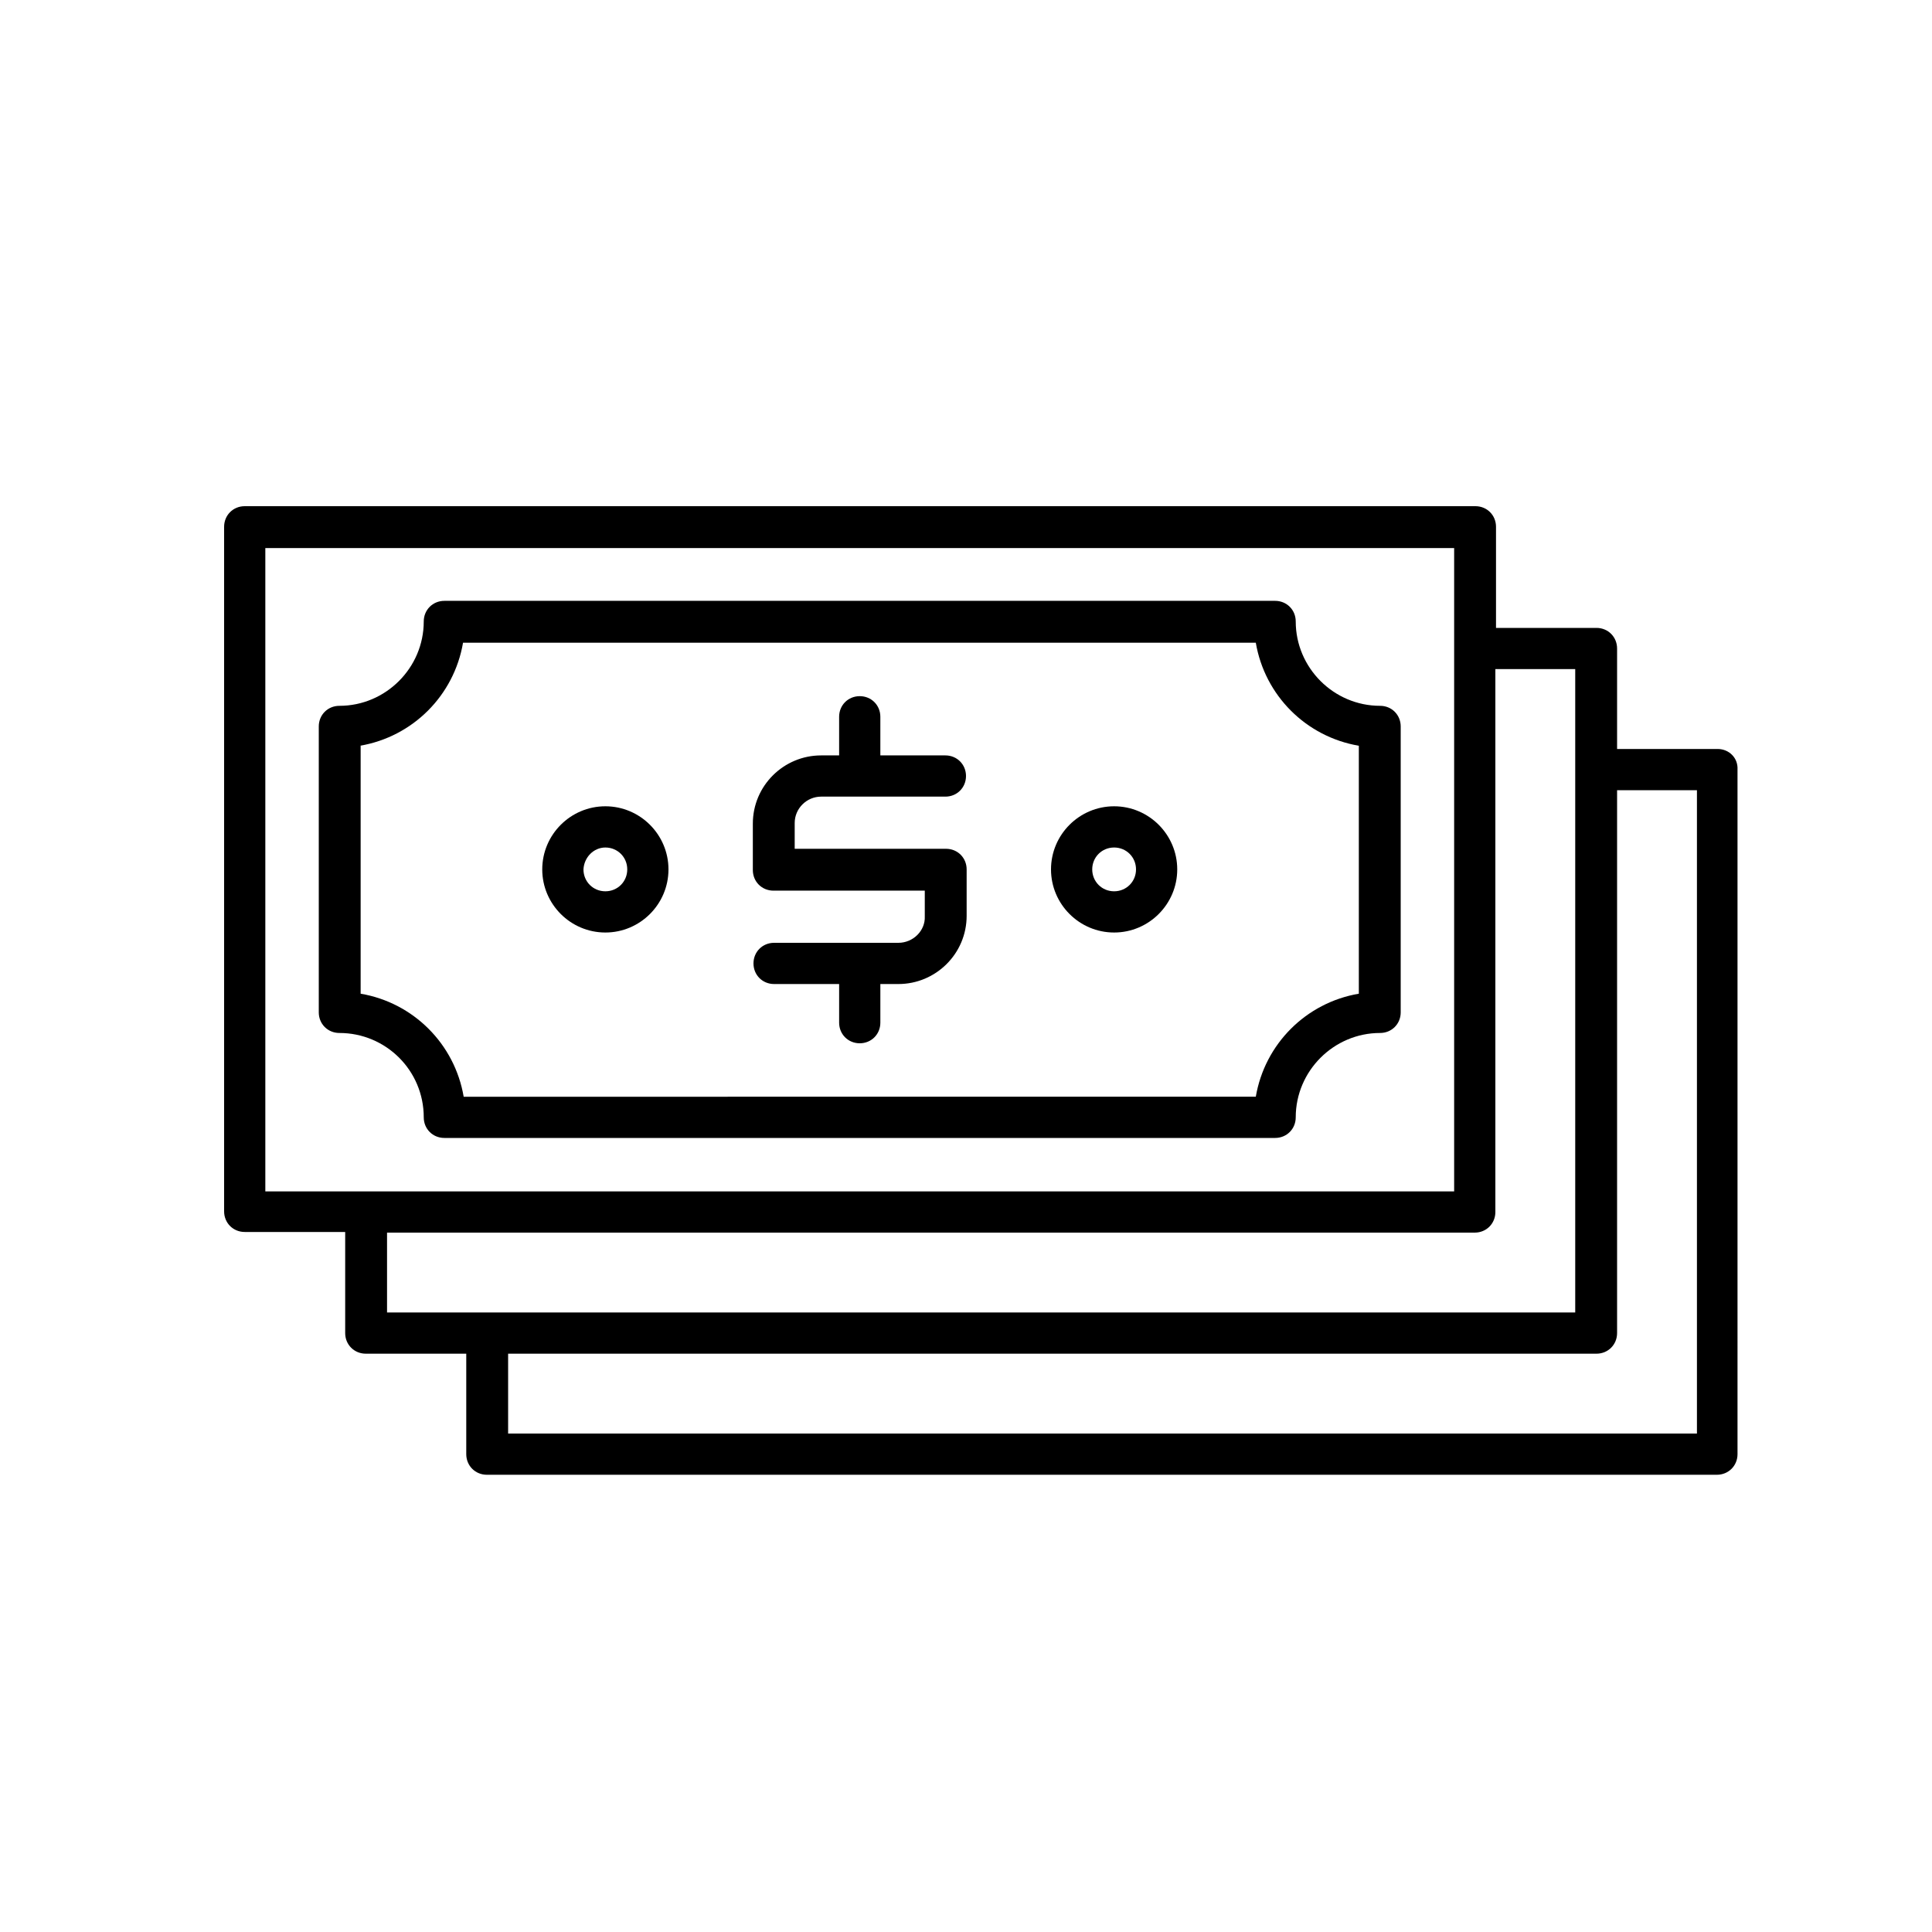 <!-- Generator: Adobe Illustrator 22.0.0, SVG Export Plug-In . SVG Version: 6.00 Build 0)  -->
<svg version="1.1" id="Capa_1" xmlns="http://www.w3.org/2000/svg" xmlns:xlink="http://www.w3.org/1999/xlink" x="0px"
	y="0px" viewBox="0 0 300 300" style="enable-background:new 0 0 300 300;" xml:space="preserve" width="150px"
	height="150px">
	<g>
		<path d="M266.7,116.3h-15.6v-15.6c0-1.8-1.4-3.2-3.2-3.2c0,0,0,0,0,0h-15.6V81.8c0-1.8-1.4-3.2-3.2-3.2c0,0,0,0,0,0H38
		c-1.8,0-3.2,1.4-3.2,3.2c0,0,0,0,0,0v106.3c0,1.8,1.4,3.2,3.2,3.2h15.6V207c0,1.8,1.4,3.2,3.2,3.2c0,0,0,0,0,0h15.6v15.6
		c0,1.8,1.4,3.2,3.2,3.2c0,0,0,0,0,0h191c1.8,0,3.2-1.4,3.2-3.2V119.5C269.9,117.7,268.5,116.3,266.7,116.3z M41.2,85.1h184.6v99.9
		H41.2V85.1z M60.1,191.4H229c1.8,0,3.2-1.4,3.2-3.2v-84.3h12.4v99.9H60.1V191.4z M263.5,222.6H78.9v-12.4h169
		c1.8,0,3.2-1.4,3.2-3.2c0,0,0,0,0,0v-84.3h12.4V222.6z" />
		<path d="M65.8,173.5c0,1.8,1.4,3.2,3.2,3.2c0,0,0,0,0,0h129c1.8,0,3.2-1.4,3.2-3.2c0,0,0,0,0,0c0-7.2,5.9-13.1,13.1-13.1
		c1.8,0,3.2-1.4,3.2-3.2c0,0,0,0,0,0v-44.4c0-1.8-1.4-3.2-3.2-3.2c0,0,0,0,0,0c-7.2,0-13.1-5.9-13.1-13.1c0-1.8-1.4-3.2-3.2-3.2
		c0,0,0,0,0,0H69c-1.8,0-3.2,1.4-3.2,3.2c0,0,0,0,0,0c0,7.2-5.9,13.1-13.1,13.1c-1.8,0-3.2,1.4-3.2,3.2c0,0,0,0,0,0v44.4
		c0,1.8,1.4,3.2,3.2,3.2c0,0,0,0,0,0C59.9,160.4,65.8,166.2,65.8,173.5z M55.9,115.8c8.2-1.4,14.6-7.8,16-16h123.1
		c1.4,8.2,7.8,14.6,16,16v38.5c-8.2,1.4-14.6,7.8-16,16H72c-1.4-8.2-7.8-14.6-16-16V115.8z" />
		<path d="M139.5,146.4h-19.3c-1.8,0-3.2,1.4-3.2,3.2s1.4,3.2,3.2,3.2h10.1v6c0,1.8,1.4,3.2,3.2,3.2c1.8,0,3.2-1.4,3.2-3.2v-6h2.8
		c5.8,0,10.6-4.7,10.6-10.6V135c0-1.8-1.4-3.2-3.2-3.2c0,0,0,0,0,0h-23.5v-4c0-2.3,1.9-4.1,4.1-4.1h19.3c1.8,0,3.2-1.4,3.2-3.2
		c0-1.8-1.4-3.2-3.2-3.2l0,0h-10.1v-6c0-1.8-1.4-3.2-3.2-3.2c-1.8,0-3.2,1.4-3.2,3.2v6h-2.8c-5.8,0-10.6,4.7-10.6,10.6v7.2
		c0,1.8,1.4,3.2,3.2,3.2h23.5v4C143.7,144.5,141.8,146.4,139.5,146.4z" />
		<path
			d="M173,144.8c5.4,0,9.8-4.4,9.8-9.8c0-5.4-4.4-9.8-9.8-9.8c-5.4,0-9.8,4.4-9.8,9.8l0,0C163.2,140.4,167.6,144.8,173,144.8z
		M173,131.6c1.9,0,3.4,1.5,3.4,3.4s-1.5,3.4-3.4,3.4c-1.9,0-3.4-1.5-3.4-3.4c0,0,0,0,0,0C169.6,133.1,171.1,131.6,173,131.6z" />
		<path d="M94,144.8c5.4,0,9.8-4.4,9.8-9.8s-4.4-9.8-9.8-9.8c-5.4,0-9.8,4.4-9.8,9.8l0,0C84.2,140.4,88.6,144.8,94,144.8z M94,131.6
		c1.9,0,3.4,1.5,3.4,3.4s-1.5,3.4-3.4,3.4c-1.9,0-3.4-1.5-3.4-3.4l0,0C90.7,133.1,92.2,131.6,94,131.6z" />
	</g>
</svg>
